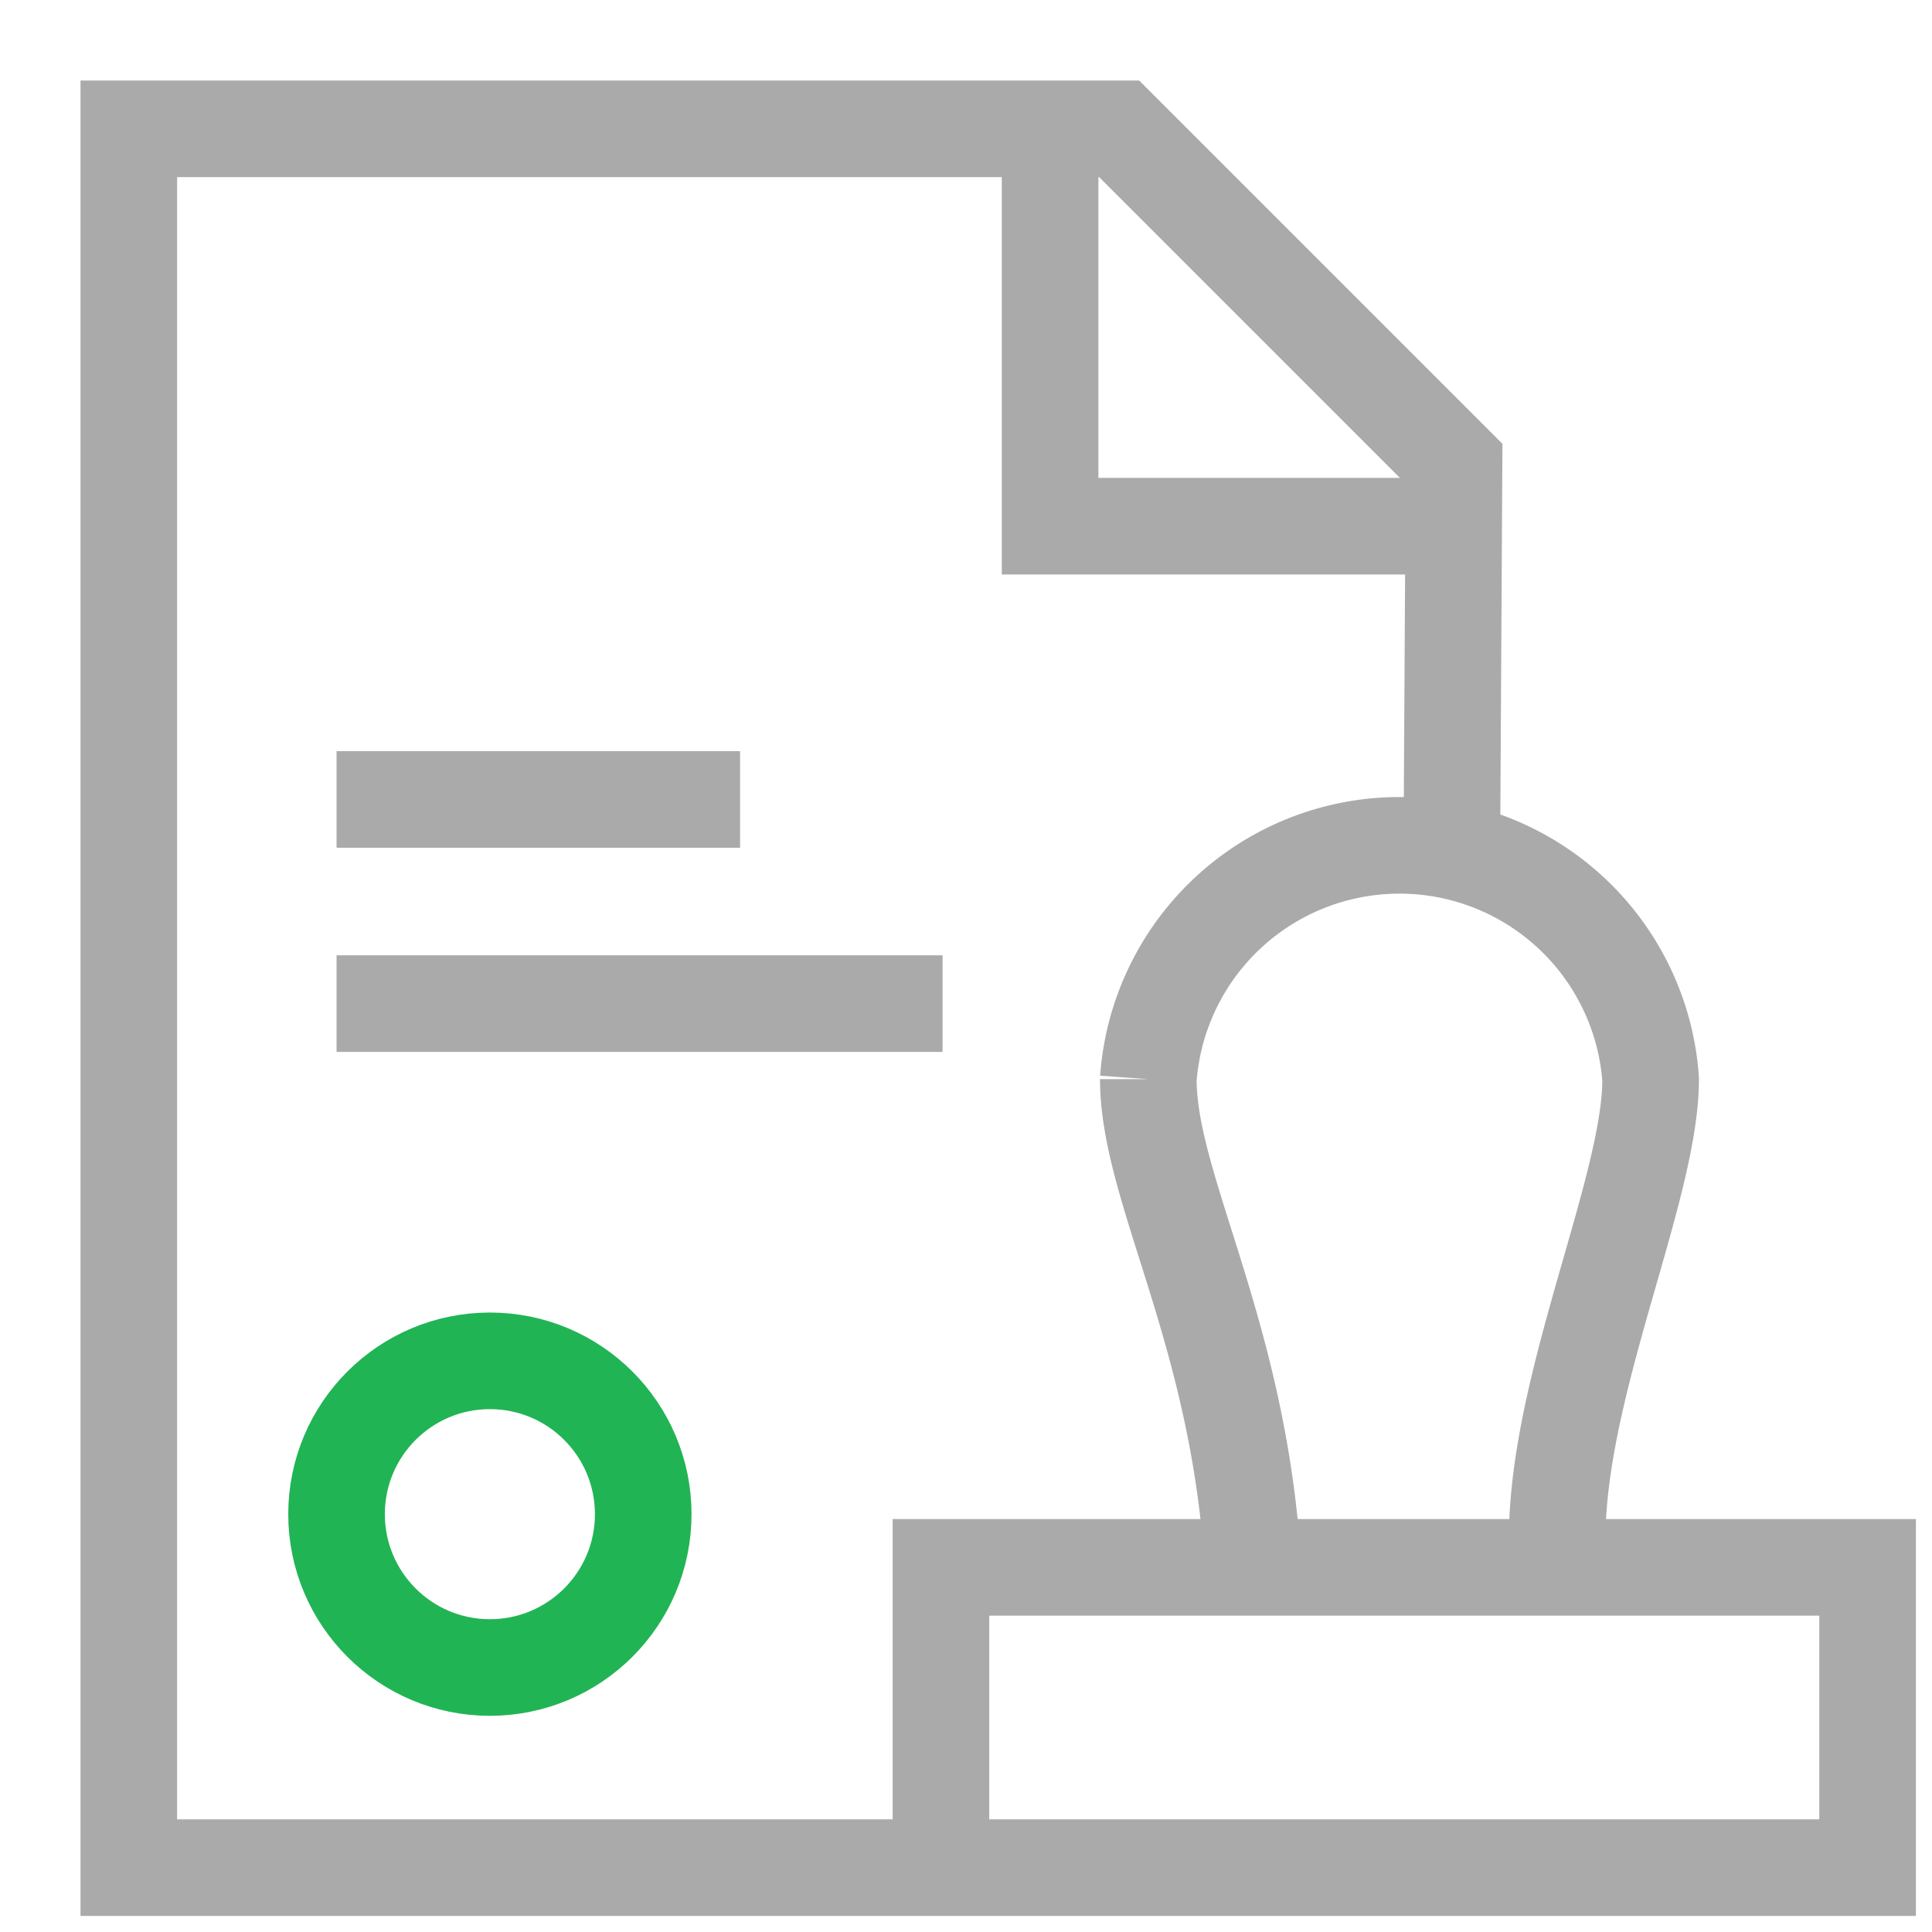 <svg xmlns="http://www.w3.org/2000/svg" xmlns:xlink="http://www.w3.org/1999/xlink" width="30" height="30" viewBox="0 0 30 30">
  <defs>
    <clipPath id="clip-path">
      <rect id="Rectangle_4891" data-name="Rectangle 4891" width="30" height="30" transform="translate(0 0.018)" fill="#fff" stroke="#aaa" stroke-width="1.5"/>
    </clipPath>
  </defs>
  <g id="Auto_DCR" data-name="Auto DCR" transform="translate(0 -0.018)" clip-path="url(#clip-path)">
    <g id="Group_12674" data-name="Group 12674" transform="translate(-181 -303.872)">
      <path id="Path_25076" data-name="Path 25076" d="M195.611,332.89v-4.662H210v4.662H183v-27h15.378l5.2,5.2-.034,6" fill="none" stroke="#aaa" stroke-miterlimit="10" stroke-width="1.5"/>
      <circle id="Ellipse_44" data-name="Ellipse 44" cx="2.381" cy="2.381" r="2.381" transform="translate(186.226 325.021)" fill="none" stroke="#21b454" stroke-miterlimit="10" stroke-width="1.5"/>
      <line id="Line_1872" data-name="Line 1872" x2="6.266" transform="translate(186.226 316.304)" fill="none" stroke="#aaa" stroke-miterlimit="10" stroke-width="1.5"/>
      <line id="Line_1873" data-name="Line 1873" x2="9.41" transform="translate(186.226 319.474)" fill="none" stroke="#aaa" stroke-miterlimit="10" stroke-width="1.5"/>
      <path id="Path_25077" data-name="Path 25077" d="M311.18,312.061h-6.322V305.89" transform="translate(-107.552)" fill="none" stroke="#aaa" stroke-miterlimit="10" stroke-width="1.5"/>
      <path id="Path_25078" data-name="Path 25078" d="M319.484,411.949c-.218-3.656-1.627-5.869-1.627-7.58a3.91,3.91,0,0,1,7.8,0c0,1.811-1.635,5.115-1.434,7.58" transform="translate(-119.026 -83.722)" fill="none" stroke="#aaa" stroke-miterlimit="10" stroke-width="1.5"/>
    </g>
  </g>
</svg>
